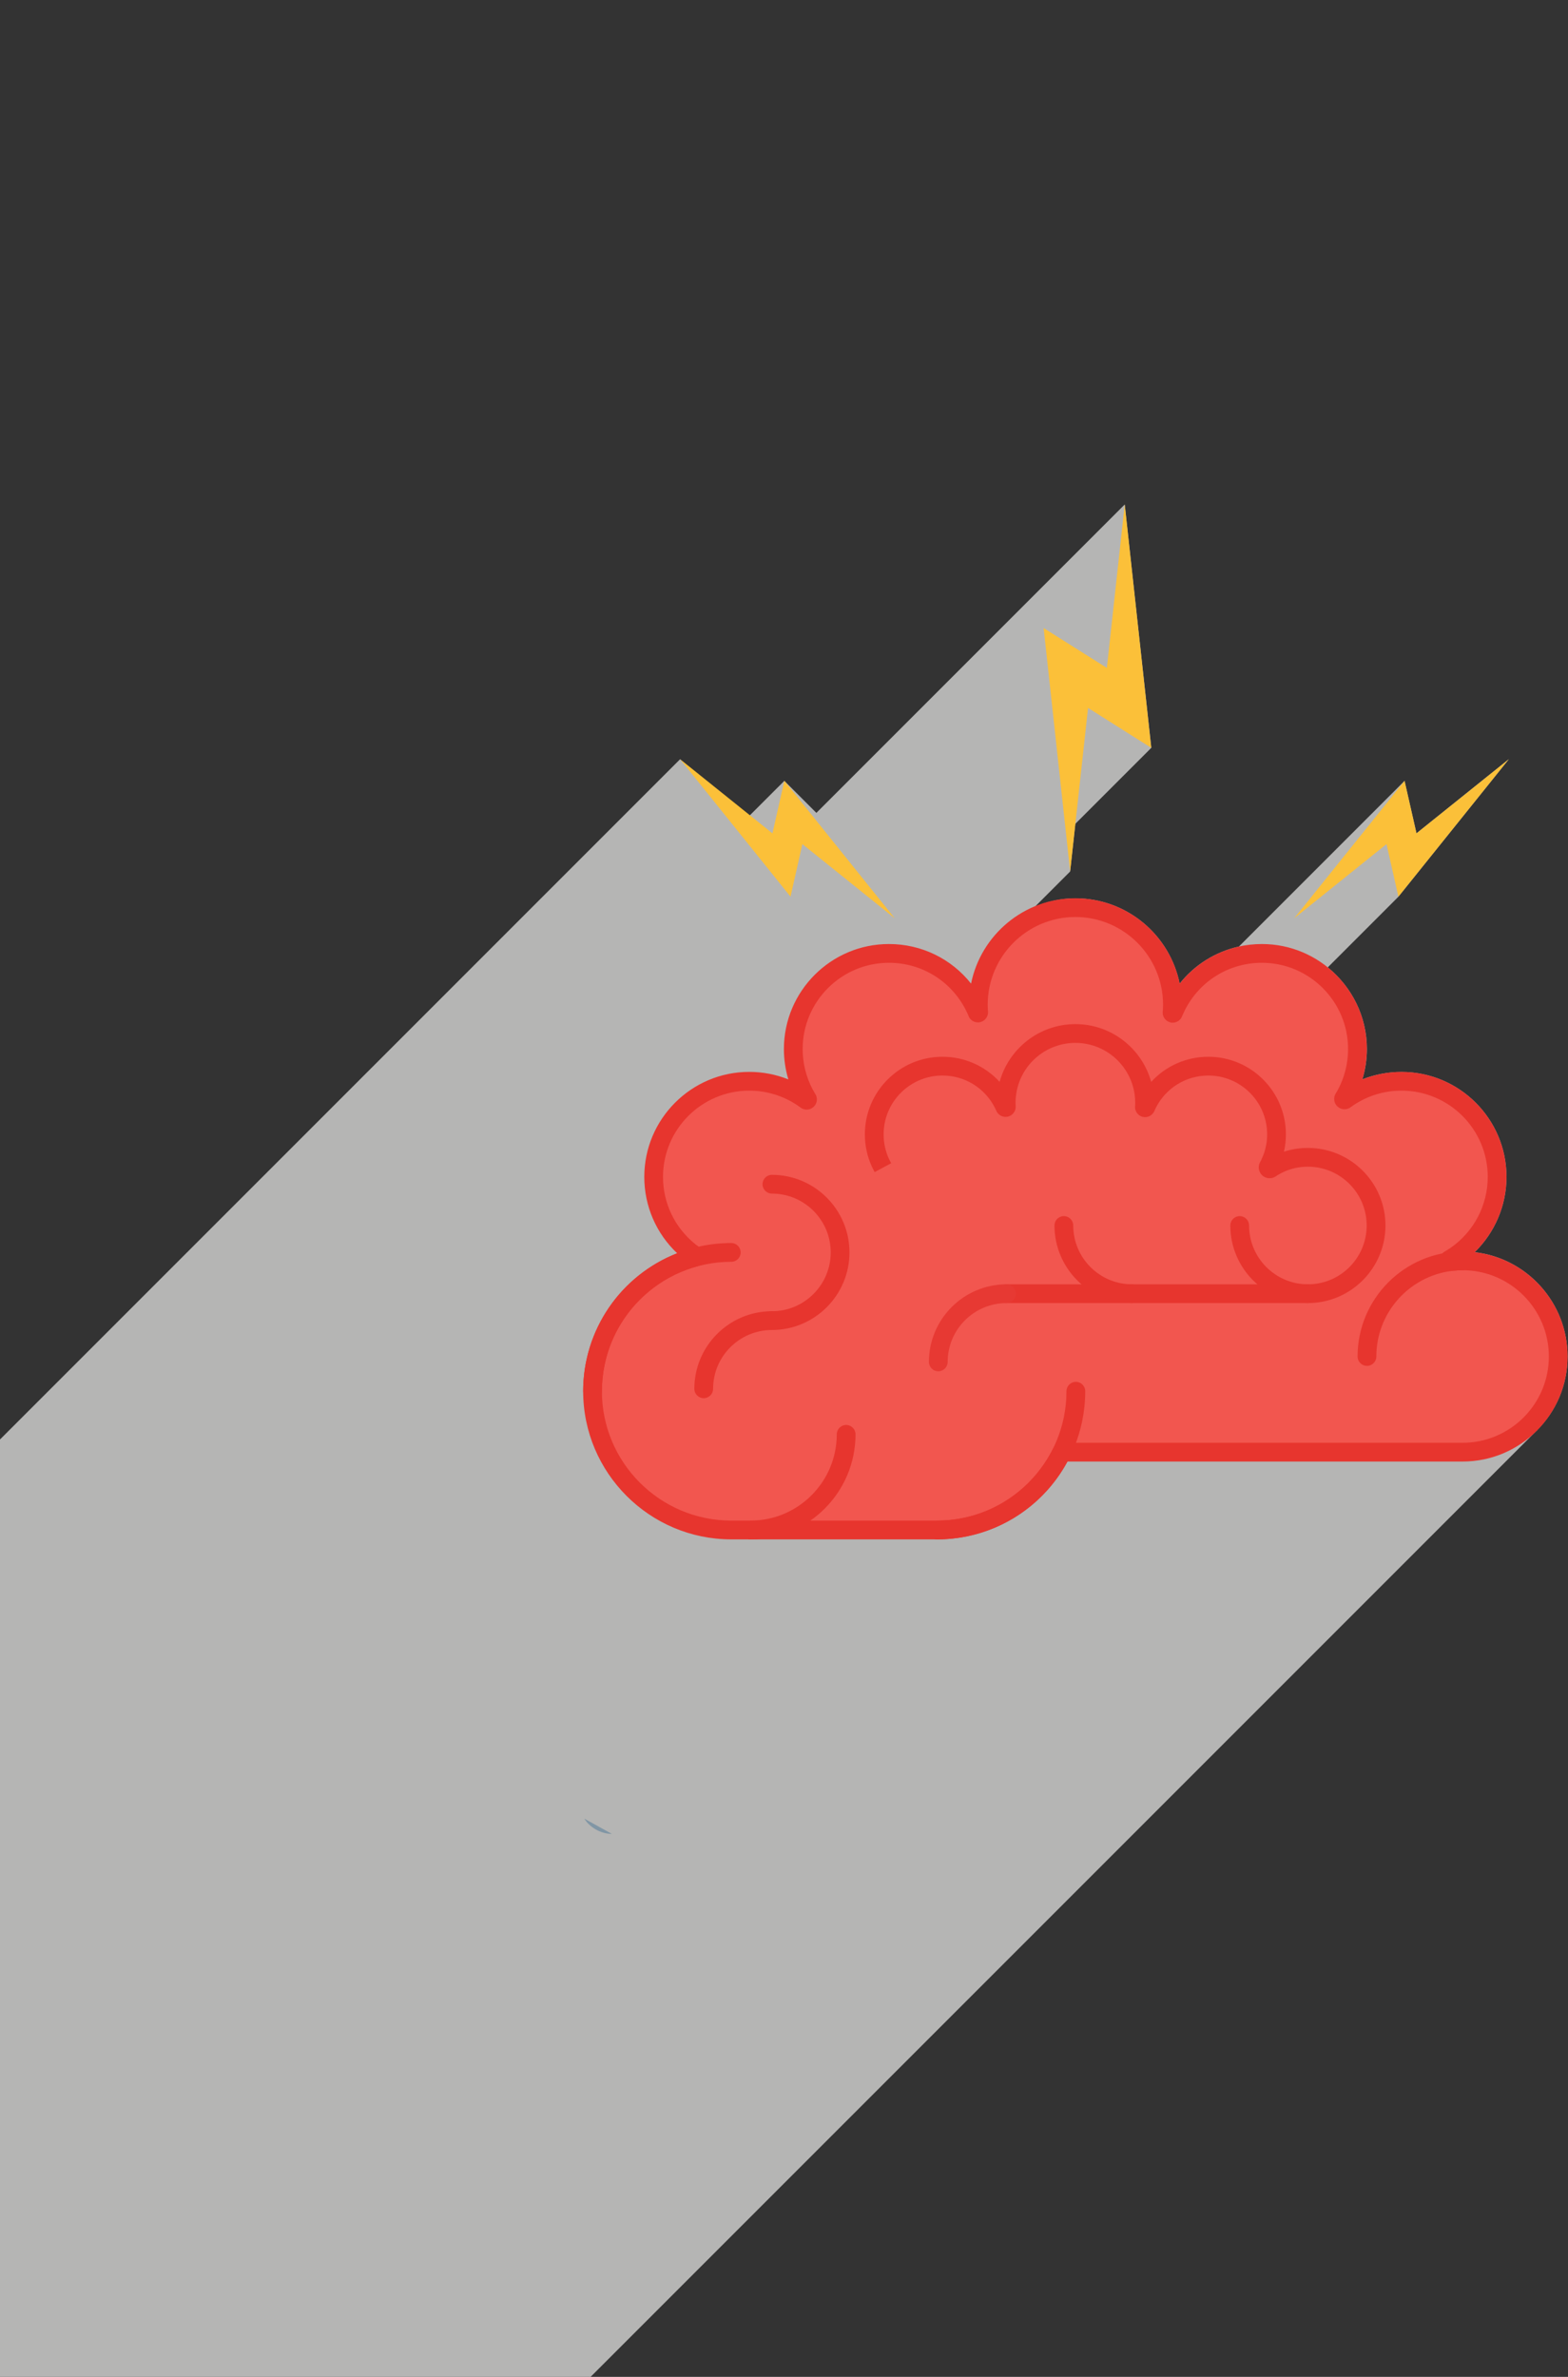 <?xml version="1.0" encoding="UTF-8" standalone="no"?>
<!-- Created with Inkscape (http://www.inkscape.org/) -->

<svg
   xmlns:dc="http://purl.org/dc/elements/1.1/"
   xmlns:cc="http://creativecommons.org/ns#"
   xmlns:rdf="http://www.w3.org/1999/02/22-rdf-syntax-ns#"
   xmlns:svg="http://www.w3.org/2000/svg"
   xmlns="http://www.w3.org/2000/svg"
   xmlns:sodipodi="http://sodipodi.sourceforge.net/DTD/sodipodi-0.dtd"
   xmlns:inkscape="http://www.inkscape.org/namespaces/inkscape"
   width="106.518mm"
   height="161.429mm"
   viewBox="0 0 377.427 571.994"
   id="svg3449"
   version="1.1"
   inkscape:version="0.91 r13725"
   sodipodi:docname="brain_Gray-clipped.svg">
  <rect x="0" y="0" width="377.427" height="571.994" fill="#333333" stroke="none"/>
  <defs
     id="defs3451">
    <clipPath
       clipPathUnits="userSpaceOnUse"
       id="clipPath3364">
      <rect
         style="fill:#0000ff;fill-rule:evenodd;stroke:#000000;stroke-width:0.75px;stroke-linecap:butt;stroke-linejoin:miter;stroke-opacity:1"
         id="rect3366"
         width="287.337"
         height="428.996"
         x="0"
         y="-861.005"
         transform="scale(1,-1)" />
    </clipPath>
  </defs>
  <sodipodi:namedview
     id="base"
     pagecolor="#ffffff"
     bordercolor="#666666"
     borderopacity="1.0"
     inkscape:pageopacity="0.0"
     inkscape:pageshadow="2"
     inkscape:zoom="0.35"
     inkscape:cx="372.28471"
     inkscape:cy="43.13997"
     inkscape:document-units="px"
     inkscape:current-layer="layer1"
     showgrid="false"
     fit-margin-top="0"
     fit-margin-left="0"
     fit-margin-right="0"
     fit-margin-bottom="0"
     inkscape:window-width="1920"
     inkscape:window-height="1027"
     inkscape:window-x="-8"
     inkscape:window-y="-8"
     inkscape:window-maximized="1" />
  <g
     inkscape:label="Layer 1"
     inkscape:groupmode="layer"
     id="layer1"
     transform="translate(-2.715,-3.508)">
    <g
       transform="matrix(1.333,0,0,-1.333,2.715,1151.515)"
       id="g10"
       clip-path="url(#clipPath3364)">
      <g
         transform="scale(0.1,0.1)"
         id="g12">
        <path
           inkscape:connector-curvature="0"
           id="path14"
           style="fill:#eef1f4;fill-opacity:1;fill-rule:nonzero;stroke:none"
           d="M 0,8620.07 0,0" />
        <path
           inkscape:connector-curvature="0"
           id="path16"
           style="fill:#eef1f4;fill-opacity:1;fill-rule:nonzero;stroke:none"
           d="m 96.934,0 0,8620.07" />
        <path
           inkscape:connector-curvature="0"
           id="path18"
           style="fill:#b5b5b4;fill-opacity:1;fill-rule:nonzero;stroke:none"
           d="m 0,4310.06 0,1703.42 1228.1,1228.11 113.61,-113.64 74.6,74.59 57.86,-57.86 556.76,556.75 48.03,-439.33 -137.2,-137.2 -9.44,-86.16 -63.16,-63.15 c 22.56,9.28 46.98,14.83 72.82,14.83 92.94,0 170.51,-66.2 188.13,-154.02 26.95,34.06 64.75,57.58 107.07,66.99 l 299.02,299.03 21.59,-94.62 166.82,133.84 -198.65,-247.24 -0.83,-0.84 0,-0.29 -127.52,-127.52 c 43.01,-34.86 70.68,-88.04 70.68,-147.56 0,-18.48 -2.86,-36.95 -8.24,-54.57 22.45,8.81 46.32,13.36 70.74,13.36 104.6,0 189.54,-84.98 189.54,-189.55 0,-51.43 -21.01,-100.32 -57.39,-135.84 94.36,-10.79 167.68,-91.22 167.68,-188.4 0,-52.01 -21.04,-98.9 -55.14,-133 -0.28,-0.85 -0.56,-1.13 -1.42,-1.42 L 1055.37,4310.06" />
        <path
           inkscape:connector-curvature="0"
           id="path20"
           style="fill:#8196a5;fill-opacity:1;fill-rule:nonzero;stroke:none"
           d="m 1104.93,5301.4 c -20.97,0 -40.96,12.81 -49.73,27.5" />
        <path
           inkscape:connector-curvature="0"
           id="path22"
           style="fill:#f2564f;fill-opacity:1;fill-rule:nonzero;stroke:none"
           d="m 1258.01,6343.29 -4.83,3.32 c 0,0 -6.05,4.41 -8.93,6.76 -38.96,31.68 -63.94,79.98 -63.94,134.11 0,95.36 77.31,172.67 172.67,172.67 35.02,0 67.6,-10.41 94.85,-28.31 1.89,-1.25 5.61,-3.86 5.61,-3.86 l 9.05,-6.95 -6.33,10.01 c 0,0 -2.61,4.45 -3.77,6.71 -12.72,24.05 -19.93,51.44 -19.93,80.54 0,95.37 77.32,172.67 172.73,172.67 67.54,0 126.1,-38.87 154.41,-95.44 1.33,-2.66 3.83,-8.12 3.83,-8.12 l 4.82,-12.33 -1.27,13.03 c 0,0 -0.33,6.84 -0.33,10.31 0,96.78 78.48,175.22 175.22,175.22 96.8,0 175.22,-78.44 175.22,-175.22 0,-3.51 -0.33,-10.47 -0.33,-10.47 l -1.27,-12.86 4.38,11.32 c 0,0 2.83,6.3 4.38,9.36 28.37,56.46 86.81,95.2 154.36,95.2 95.35,0 172.67,-77.3 172.67,-172.67 0,-30.15 -7.77,-58.52 -21.37,-83.19 -0.33,-0.59 -1,-1.83 -1,-1.83 l -7.66,-12.24 9.77,7.47 c 0,0 2.11,1.46 3.22,2.17 27.48,18.63 60.72,29.48 96.47,29.48 95.35,0 172.67,-77.31 172.67,-172.67 0,-58.69 -29.25,-110.5 -73.93,-141.69 -2.89,-2 -8.77,-5.72 -8.77,-5.72 l -13.66,-7.5 14.16,2.22 c 0,0 6.66,0.69 10.04,0.86 3.28,0.2 6.55,0.29 9.83,0.29 95.41,0 172.72,-77.3 172.72,-172.67 0,-95.39 -77.31,-172.7 -172.72,-172.7 l -723.77,0 -1.44,-2.93 c 0,0 -1.22,-2.43 -1.89,-3.63 -41.96,-79.65 -125.55,-133.96 -221.79,-133.96 l -371.6,0 c -138.42,0 -250.59,112.17 -250.59,250.55 0,111.44 72.76,205.91 173.33,238.46 3.17,1.01 9.61,2.87 9.61,2.87 l 5.1,1.36" />
        <path
           inkscape:connector-curvature="0"
           id="path24"
           style="fill:#e7352e;fill-opacity:1;fill-rule:nonzero;stroke:none"
           d="m 1901.35,5996.56 c 1.61,3.29 4.17,6.05 7.22,7.98 3.11,1.94 6.72,2.96 10.38,2.96 l 722.1,0 c 85.86,0 155.8,69.88 155.8,155.77 0,85.86 -69.94,155.74 -155.8,155.74 -2.95,0 -5.94,-0.08 -8.89,-0.26 -2.55,-0.14 -7.32,-0.6 -8.82,-0.74 l -3.5,-0.55 -1.33,0 c -8.16,0 -15.37,5.2 -17.98,12.86 -3.05,8.78 0.67,18.39 8.77,22.84 l 2.72,1.5 c 1.83,1.16 5.77,3.67 7.71,4.99 41.8,29.17 66.77,76.96 66.77,127.83 0,85.88 -69.87,155.75 -155.79,155.75 -31.2,0 -61.28,-9.18 -87.03,-26.57 -0.78,-0.51 -2.11,-1.46 -2.67,-1.85 l -1.83,-1.4 c -3.22,-2.45 -7.27,-3.81 -11.32,-3.81 -4.66,0 -9.1,1.73 -12.6,4.85 -6.66,6.07 -8.05,16.05 -3.28,23.72 l 2.33,3.73 0.78,1.36 c 12.6,22.85 19.21,48.8 19.21,75.03 0,85.87 -69.88,155.77 -155.69,155.77 -59.28,0 -112.56,-32.92 -139.2,-85.88 -1.06,-2.09 -3.05,-6.4 -3.89,-8.32 l -0.89,-2.28 c -2.72,-6.98 -9.49,-11.64 -16.98,-11.64 l -2.33,0.04 -1.94,0.47 c -8.77,2.15 -14.71,10.5 -13.83,19.45 l 0.34,3.27 c 0.05,2.1 0.28,6.86 0.28,9.24 0,87.29 -70.99,158.29 -158.3,158.29 -87.25,0 -158.3,-71 -158.3,-158.29 0,-2.35 0.17,-7.02 0.28,-9.12 l 0.28,-2.76 c 0.89,-9.04 -5.11,-17.46 -13.99,-19.61 l -2.22,-0.48 -2,0 c -7.6,0 -14.26,4.56 -17.04,11.61 l -1.05,2.78 c -0.61,1.23 -2.33,5.05 -3.39,7.1 -26.58,53.1 -79.98,86.13 -139.25,86.13 -85.92,0 -155.8,-69.9 -155.8,-155.77 0,-25.28 6.22,-50.41 17.93,-72.61 0.94,-1.75 2.77,-4.89 3.33,-5.91 l 1.55,-2.45 c 4.83,-7.57 3.5,-17.45 -3.11,-23.53 -3.38,-3.11 -7.82,-4.83 -12.43,-4.83 -4.05,0 -8.05,1.37 -11.21,3.8 l -2.06,1.57 c -0.89,0.61 -3.49,2.43 -4.93,3.37 -25.37,16.69 -54.95,25.53 -85.48,25.53 -85.86,0 -155.74,-69.87 -155.74,-155.75 0,-47.12 21.03,-91.21 57.72,-120.97 2,-1.61 6.27,-4.8 8.05,-6.11 l 1.55,-1.05 c 5.94,-4.1 8.99,-11.32 7.83,-18.51 -1.28,-7.15 -6.61,-12.99 -13.49,-14.83 l -1.28,-0.34 c 0,0 -6.1,-1.76 -9.1,-2.73 -96.63,-31.29 -161.62,-120.63 -161.62,-222.34 0,-128.81 104.84,-233.61 233.66,-233.61 l 371.6,0 c 86.98,0 166.23,47.86 206.8,124.91 0.56,1.1 1.73,3.28 1.73,3.28 z m -848.31,104.04 c 0,110.98 67.55,209.11 169.73,249.09 -37.91,35.77 -59.34,85.23 -59.34,137.79 0,104.57 85.04,189.62 189.55,189.62 24.42,0 48.34,-4.66 70.6,-13.59 -5.33,17.69 -8.05,36.2 -8.05,54.78 0,104.57 85.09,189.63 189.66,189.63 58.77,0 112.78,-26.65 148.3,-71.45 17.71,87.78 95.47,154.09 188.38,154.09 92.91,0 170.67,-66.31 188.38,-154.09 35.52,44.8 89.53,71.45 148.36,71.45 104.51,0 189.6,-85.06 189.6,-189.63 0,-18.61 -2.78,-37.09 -8.11,-54.78 22.32,8.93 46.18,13.59 70.61,13.59 104.56,0 189.65,-85.05 189.65,-189.62 0,-51.52 -21.04,-100.44 -57.39,-135.88 94.24,-10.86 167.73,-91.19 167.73,-188.33 0,-104.57 -85.09,-189.63 -189.65,-189.63 l -713.44,0 c -46.85,-86.75 -136.82,-140.52 -235.45,-140.52 l -371.6,0 c -147.52,0 -267.52,119.98 -267.52,267.48" />
        <path
           inkscape:connector-curvature="0"
           id="path26"
           style="fill:#e7352e;fill-opacity:1;fill-rule:nonzero;stroke:none"
           d="m 1692.16,5833.12 c 147.53,0 267.47,119.98 267.47,267.48 0,9.37 -7.6,16.95 -16.93,16.95 -9.32,0 -16.93,-7.58 -16.93,-16.95 0,-128.81 -104.79,-233.61 -233.61,-233.61 -9.38,0 -16.93,-7.59 -16.93,-16.94 0,-9.35 7.55,-16.93 16.93,-16.93" />
        <path
           inkscape:connector-curvature="0"
           id="path28"
           style="fill:#e7352e;fill-opacity:1;fill-rule:nonzero;stroke:none"
           d="m 2468.38,6146.34 c 9.37,0 16.93,7.56 16.93,16.93 0,85.86 69.87,155.74 155.74,155.74 9.38,0 16.98,7.56 16.98,16.93 0,9.34 -7.6,16.93 -16.98,16.93 -104.52,0 -189.6,-85.06 -189.6,-189.6 0,-9.37 7.55,-16.93 16.93,-16.93" />
        <path
           inkscape:connector-curvature="0"
           id="path30"
           style="fill:#e7352e;fill-opacity:1;fill-rule:nonzero;stroke:none"
           d="m 1355.25,5833.12 c 104.57,0 189.6,85.06 189.6,189.61 0,9.34 -7.6,16.93 -16.87,16.93 -9.38,0 -16.98,-7.59 -16.98,-16.93 0,-85.87 -69.88,-155.74 -155.75,-155.74 -9.32,0 -16.92,-7.59 -16.92,-16.94 0,-9.35 7.6,-16.93 16.92,-16.93" />
        <path
           inkscape:connector-curvature="0"
           id="path32"
           style="fill:#e7352e;fill-opacity:1;fill-rule:nonzero;stroke:none"
           d="m 1069.97,6083.69 c 9.38,0 16.93,7.56 16.93,16.91 0,128.84 104.84,233.65 233.66,233.65 9.33,0 16.88,7.57 16.88,16.92 0,9.36 -7.55,16.95 -16.88,16.95 -147.52,0 -267.52,-120 -267.52,-267.52 0,-9.35 7.6,-16.91 16.93,-16.91" />
        <path
           inkscape:connector-curvature="0"
           id="path34"
           style="fill:#e7352e;fill-opacity:1;fill-rule:nonzero;stroke:none"
           d="m 1817.43,6259.7 544.27,0 c 77.26,0 140.09,62.84 140.09,140.05 0,77.22 -62.83,140.05 -140.09,140.05 -14.82,0 -29.31,-2.26 -43.24,-6.78 2.39,10.22 3.55,20.73 3.55,31.32 0,77.23 -62.83,140.06 -140.09,140.06 -39.96,0 -77.09,-16.79 -103.18,-45.39 -16.54,60.07 -71.65,104.32 -136.87,104.32 -65.22,0 -120.33,-44.25 -136.81,-104.29 -26.15,28.6 -63.22,45.36 -103.3,45.36 -77.2,0 -140.03,-62.83 -140.03,-140.06 0,-21.03 4.55,-41.26 13.54,-60.1 1.33,-2.76 4.16,-8.09 4.16,-8.09 l 29.81,16.07 c 0,0.05 -2.33,4.35 -3.44,6.57 -6.77,14.27 -10.21,29.62 -10.21,45.55 0,58.54 47.67,106.19 106.17,106.19 40.3,0 76.6,-22.33 94.8,-58.3 0.67,-1.34 1.78,-3.78 2.28,-4.76 l 0,-0.09 c 3.27,-8.37 12.43,-13.14 21.2,-11.05 8.88,2.14 14.87,10.52 13.99,19.53 l 0,0 c -0.06,1.07 -0.17,3.98 -0.17,5.6 0,59.56 48.45,108.01 108.01,108.01 59.56,0 108.01,-48.45 108.01,-108.01 0,-1.45 -0.11,-4.02 -0.11,-5.06 l -0.11,-1.14 c -0.83,-8.95 5.11,-17.32 13.82,-19.39 8.82,-2.08 17.87,2.67 21.2,10.98 l 0.22,0.54 c 0.45,1.06 1.72,3.82 2.5,5.33 18.32,35.66 54.51,57.81 94.52,57.81 58.61,0 106.24,-47.65 106.24,-106.19 0,-11.4 -1.84,-22.58 -5.33,-33.29 -1.11,-3.3 -4.05,-10.1 -5.89,-14.16 l -1.27,-2.17 c -4.72,-7.93 -3.17,-18.25 3.66,-24.49 6.77,-6.24 17.21,-6.86 24.76,-1.48 l 1.88,1.36 c 3.17,1.85 8.49,4.82 11.05,6.01 14.1,6.54 29.08,9.85 44.68,9.85 58.61,0 106.18,-47.66 106.18,-106.22 0,-58.55 -47.57,-106.18 -106.18,-106.18 l -544.27,0 c -9.32,0 -16.93,-7.59 -16.93,-16.94 0,-9.35 7.61,-16.93 16.93,-16.93" />
        <path
           inkscape:connector-curvature="0"
           id="path36"
           style="fill:#e73933;fill-opacity:1;fill-rule:nonzero;stroke:none"
           d="m 1694.33,6136.57 c 9.32,0 16.92,7.59 16.92,16.93 0,58.56 47.63,106.2 106.18,106.2 9.38,0 16.93,7.58 16.93,16.93 0,9.35 -7.55,16.94 -16.93,16.94 -77.2,0 -140.03,-62.84 -140.03,-140.07 0,-9.34 7.54,-16.93 16.93,-16.93" />
        <path
           inkscape:connector-curvature="0"
           id="path38"
           style="fill:#e7352e;fill-opacity:1;fill-rule:nonzero;stroke:none"
           d="m 1393.83,6211.11 c 77.26,0 140.09,62.83 140.09,140.06 0,77.22 -62.83,140.08 -140.09,140.08 -9.33,0 -16.87,-7.59 -16.87,-16.96 0,-9.33 7.54,-16.92 16.87,-16.92 58.61,0 106.23,-47.64 106.23,-106.2 0,-58.55 -47.62,-106.17 -106.23,-106.17 -9.33,0 -16.87,-7.61 -16.87,-16.96 0,-9.32 7.54,-16.93 16.87,-16.93" />
        <path
           inkscape:connector-curvature="0"
           id="path40"
           style="fill:#e7352e;fill-opacity:1;fill-rule:nonzero;stroke:none"
           d="m 2361.7,6259.7 c 9.38,0 16.98,7.58 16.98,16.93 0,9.35 -7.6,16.94 -16.98,16.94 -58.5,0 -106.18,47.63 -106.18,106.18 0,9.37 -7.61,16.96 -16.93,16.96 -9.32,0 -16.93,-7.59 -16.93,-16.96 0,-77.21 62.83,-140.05 140.04,-140.05" />
        <path
           inkscape:connector-curvature="0"
           id="path42"
           style="fill:#e7352e;fill-opacity:1;fill-rule:nonzero;stroke:none"
           d="m 2044.16,6259.7 c 9.33,0 16.93,7.58 16.93,16.93 0,9.35 -7.6,16.94 -16.93,16.94 -58.55,0 -106.17,47.63 -106.17,106.18 0,9.37 -7.61,16.96 -16.93,16.96 -9.38,0 -16.93,-7.59 -16.93,-16.96 0,-77.21 62.83,-140.05 140.03,-140.05" />
        <path
           inkscape:connector-curvature="0"
           id="path44"
           style="fill:#e7352e;fill-opacity:1;fill-rule:nonzero;stroke:none"
           d="m 1270.72,6087.99 c 9.38,0 16.93,7.59 16.93,16.94 0,58.55 47.68,106.18 106.18,106.18 9.38,0 16.93,7.61 16.93,16.93 0,9.35 -7.55,16.96 -16.93,16.96 -77.2,0 -140.04,-62.83 -140.04,-140.07 0,-9.35 7.61,-16.94 16.93,-16.94" />
        <path
           inkscape:connector-curvature="0"
           id="path46"
           style="fill:#fbc039;fill-opacity:1;fill-rule:nonzero;stroke:none"
           d="m 1998.71,7406.38 32.3,295.21 47.9,-439.52 -114.17,72.1 -32.31,-295.31 -47.9,439.5 114.18,-71.98" />
        <path
           inkscape:connector-curvature="0"
           id="path48"
           style="fill:#fbc039;fill-opacity:1;fill-rule:nonzero;stroke:none"
           d="m 2557.79,7107.7 166.73,133.89 -199.36,-248.19 -21.49,94.89 -166.78,-133.99 199.42,248.24 21.48,-94.84" />
        <path
           inkscape:connector-curvature="0"
           id="path50"
           style="fill:#fbc039;fill-opacity:1;fill-rule:nonzero;stroke:none"
           d="m 1394.83,7107.7 -166.73,133.89 199.37,-248.19 21.42,94.89 166.84,-133.99 -199.42,248.24 -21.48,-94.84" />
      </g>
    </g>
  </g>
</svg>
